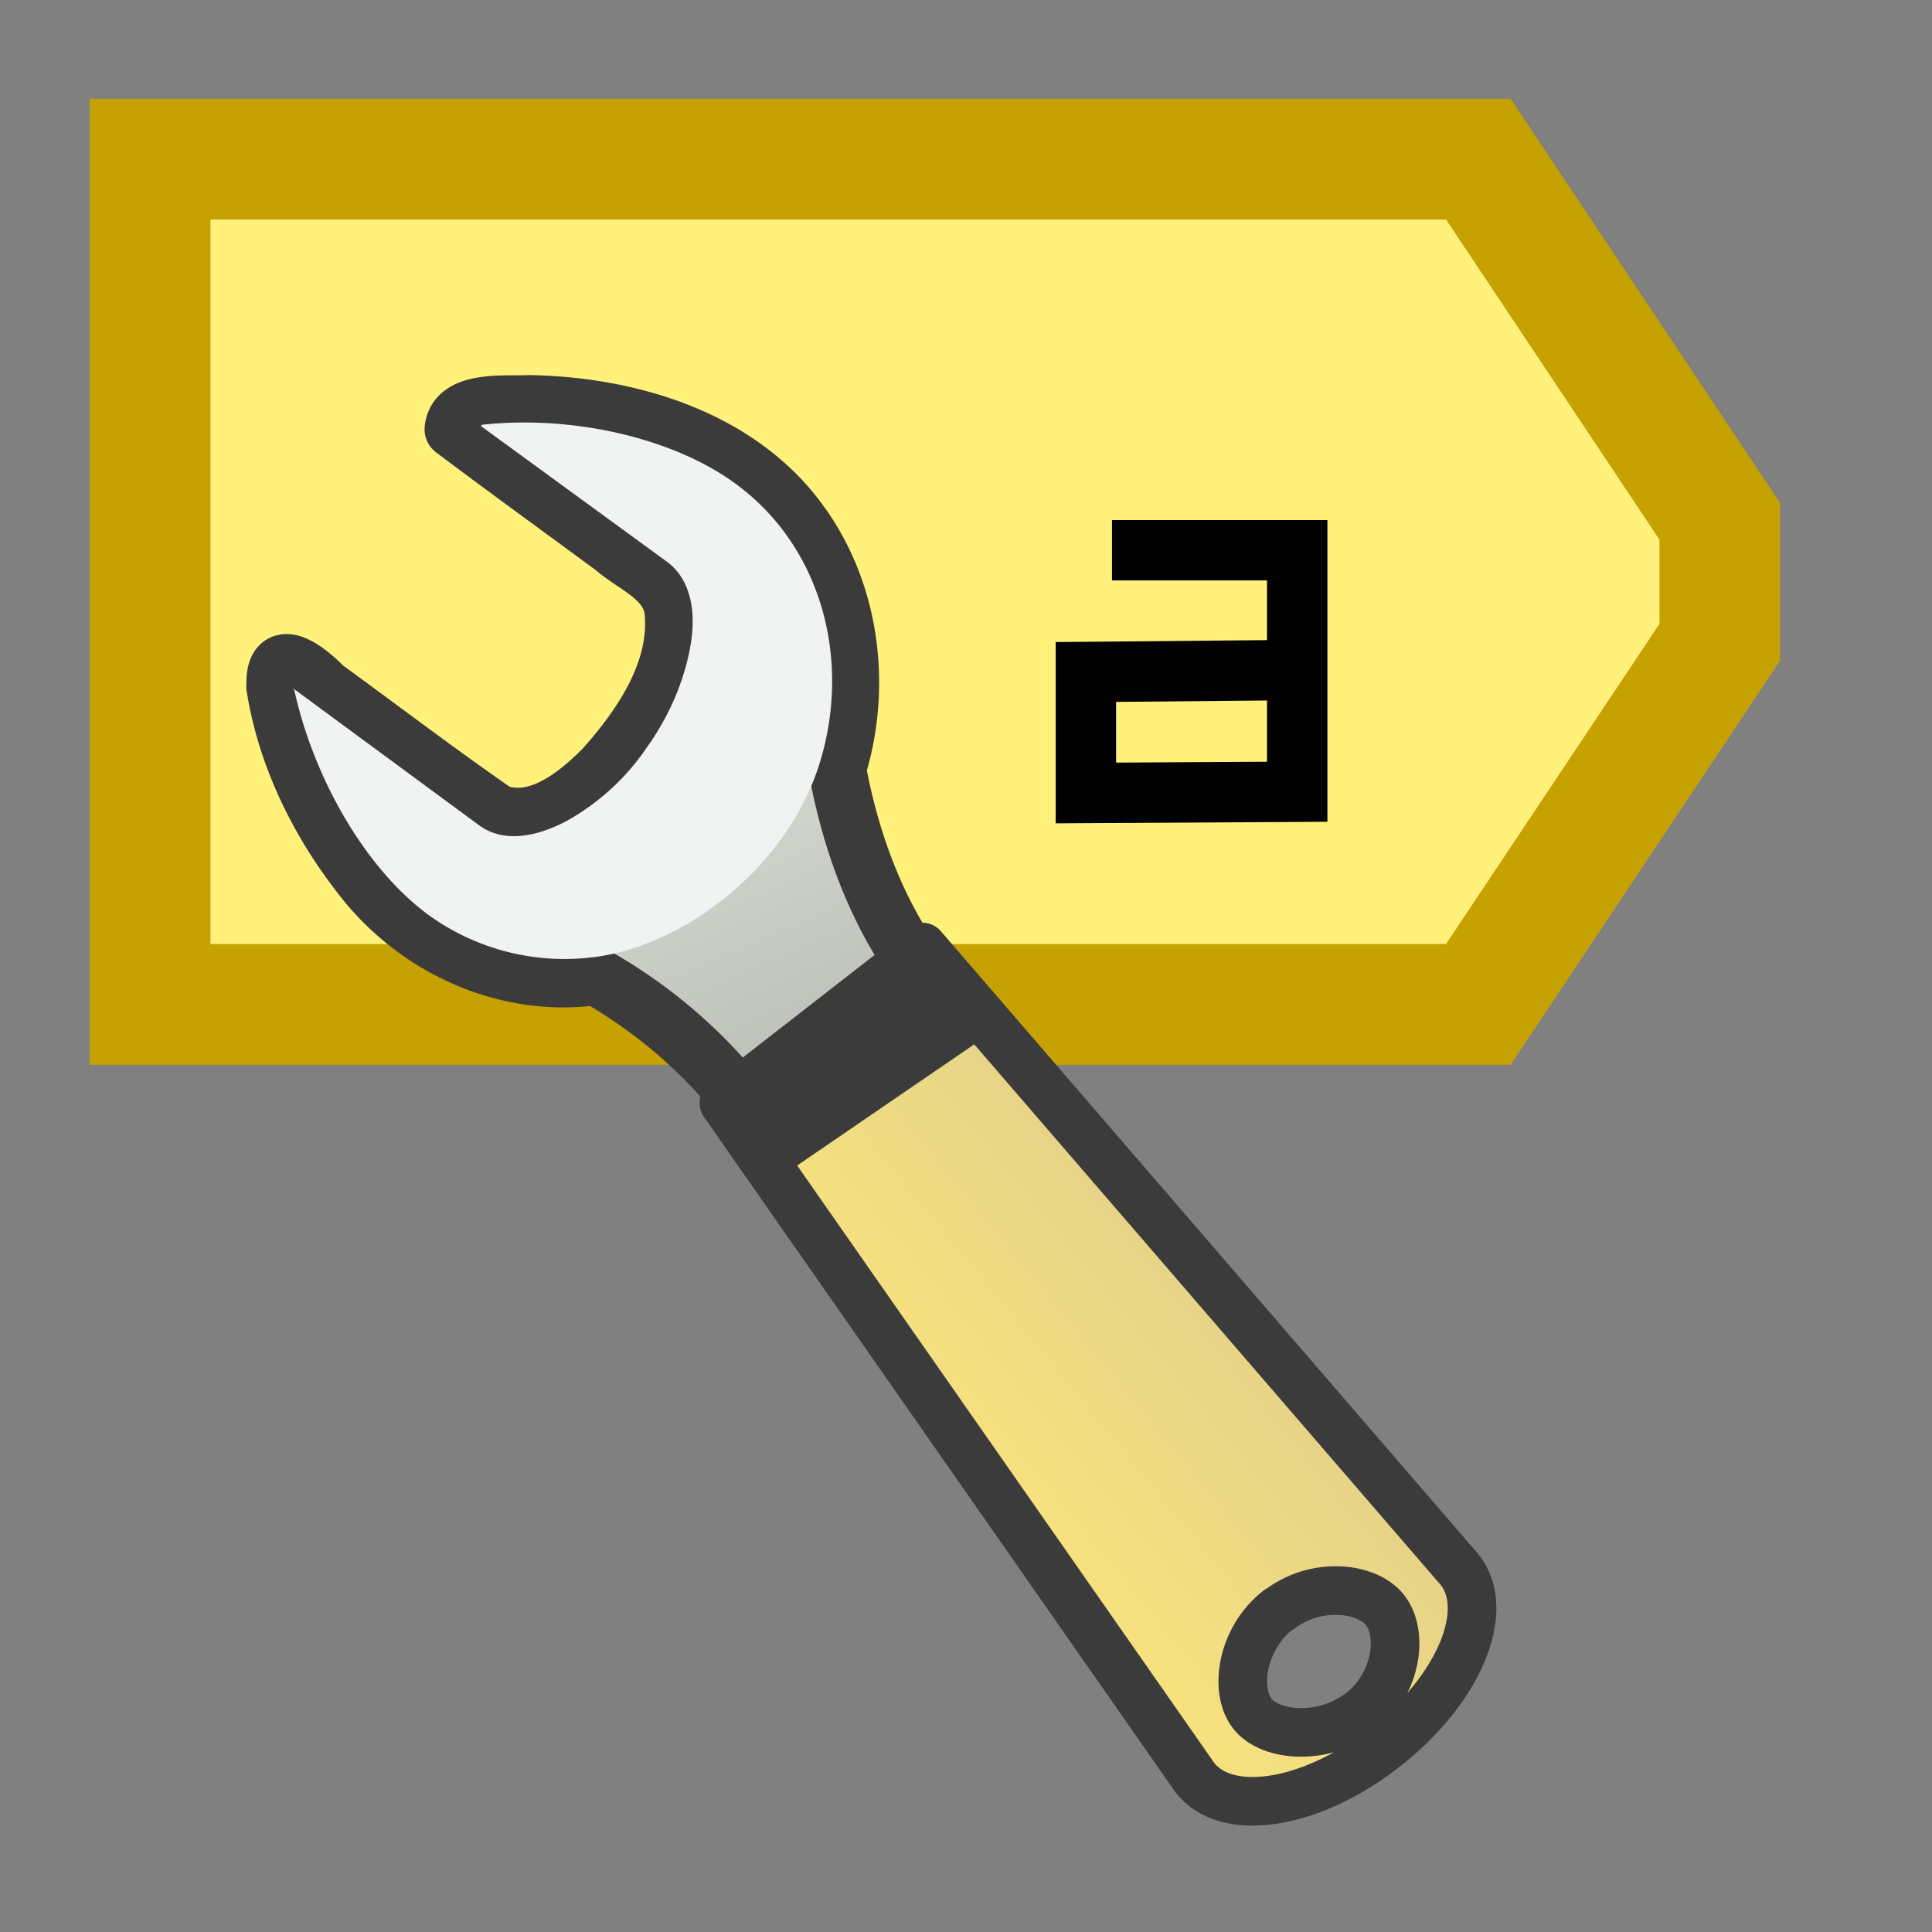 <svg xmlns="http://www.w3.org/2000/svg" width="16" height="16"><rect width="100%" height="100%" fill="#808080" stroke="none"/><defs><linearGradient id="a" x1="305" x2="335" y1="64.3" y2="81.9" gradientTransform="matrix(-.084 .68 .677 .083 -2.33 -204)" gradientUnits="userSpaceOnUse"><stop offset="0" stop-color="#d3d7cf"/><stop offset=".183" stop-color="#babdb6"/><stop offset=".319" stop-color="#fff"/><stop offset=".876" stop-color="#babdb6"/><stop offset="1" stop-color="#eeeeec"/></linearGradient><linearGradient id="b" x1="-6.31" x2="-9.77" y1="44.2" y2="44.1" gradientTransform="matrix(-.264 .207 .269 .346 4.79 4.71)" gradientUnits="userSpaceOnUse"><stop offset="0"/><stop offset="1" stop-opacity="0"/></linearGradient><linearGradient id="c" x1="97.4" x2="90.2" y1="35.2" y2="35.1" gradientTransform="matrix(-.523 .408 .228 .293 59.3 -31.3)" gradientUnits="userSpaceOnUse"><stop offset="0" stop-color="#f8e27e"/><stop offset="1" stop-color="#e3d189"/></linearGradient></defs><path fill="#fff17a" fill-rule="evenodd" stroke="#c5a202" d="m14.243 4.318-2-3h-11v7h11l2-3z"/><path d="M9.209 4.557h1.534v2l-1.75.01V5.565l1.75-.016" style="fill:none;stroke:#000;stroke-width:.5"/><path d="M7.17 8.32c-.043-.663.491-.193.678 0 .793.576 1.57 1.17 2.38 1.73.561.198 1.1-.242 1.47-.614.535-.598 1.06-1.37.959-2.21-.077-.427-.525-.585-.821-.842-.735-.542-1.48-1.08-2.21-1.63.039-.415.713-.334 1.05-.351 1.39.025 2.91.48 3.75 1.66.692.963.849 2.25.499 3.38.193 1.05.58 2.08 1.24 2.92-.817.6-1.63 1.2-2.45 1.8a6.937 6.937 0 0 0-2.12-1.86c-1.24.181-2.5-.402-3.25-1.39-.59-.755-1.03-1.66-1.18-2.61z" style="fill:url(#a);fill-rule:evenodd;stroke:#3b3b3b;stroke-width:.795;stroke-linecap:round;stroke-linejoin:round;stroke-dashoffset:.361" transform="translate(-2.021 .703) scale(.6)"/><path fill="url(#b)" d="M15 13.5a.665.665 0 0 0-.125.932l4.09 5.98c.224.287.992.059 1.28-.17.293-.229.701-.921.478-1.21l-4.79-5.43a.662.662 0 0 0-.932-.106z" opacity=".231" style="fill:url(#b)" transform="translate(-2.021 .703) scale(.6)"/><path fill="#f0f3f2" fill-rule="evenodd" d="M2.43 5.712c.002.008.013.005.013 0l1.524 1.122c.205.151.477.094.714-.029a1.94 1.94 0 0 0 .678-.618c.203-.284.321-.595.363-.864.042-.266-.003-.527-.2-.672L3.985 3.53l.001-.013c-.01.008.006.005.013 0 .744-.08 1.578.11 2.094.49.708.518.96 1.452.696 2.31-.264.858-1.116 1.512-1.86 1.608a1.92 1.92 0 0 1-1.386-.352C3.03 7.194 2.596 6.45 2.434 5.7z"/><path d="m16.1 11.9 7.42 8.6c.442.568-.025 1.66-1.04 2.45-1.01.792-2.18.981-2.62.413l-6.5-9.31 2.75-2.14zm4.91 9.15c-.504.394-.608 1.11-.357 1.43.251.323.993.376 1.5-.018.504-.394.584-1.09.333-1.41-.251-.323-.969-.395-1.47 0z" style="fill:url(#c);stroke:#3b3b3b;stroke-width:.671;stroke-linecap:round;stroke-linejoin:round;stroke-dashoffset:.7" transform="translate(-2.021 .703) scale(.6)"/><path fill="#fff" fill-opacity=".578" stroke="#3b3b3b" stroke-width=".597" d="m6.318 9.162 1.368-.936.178.201-1.368.936z"/></svg>